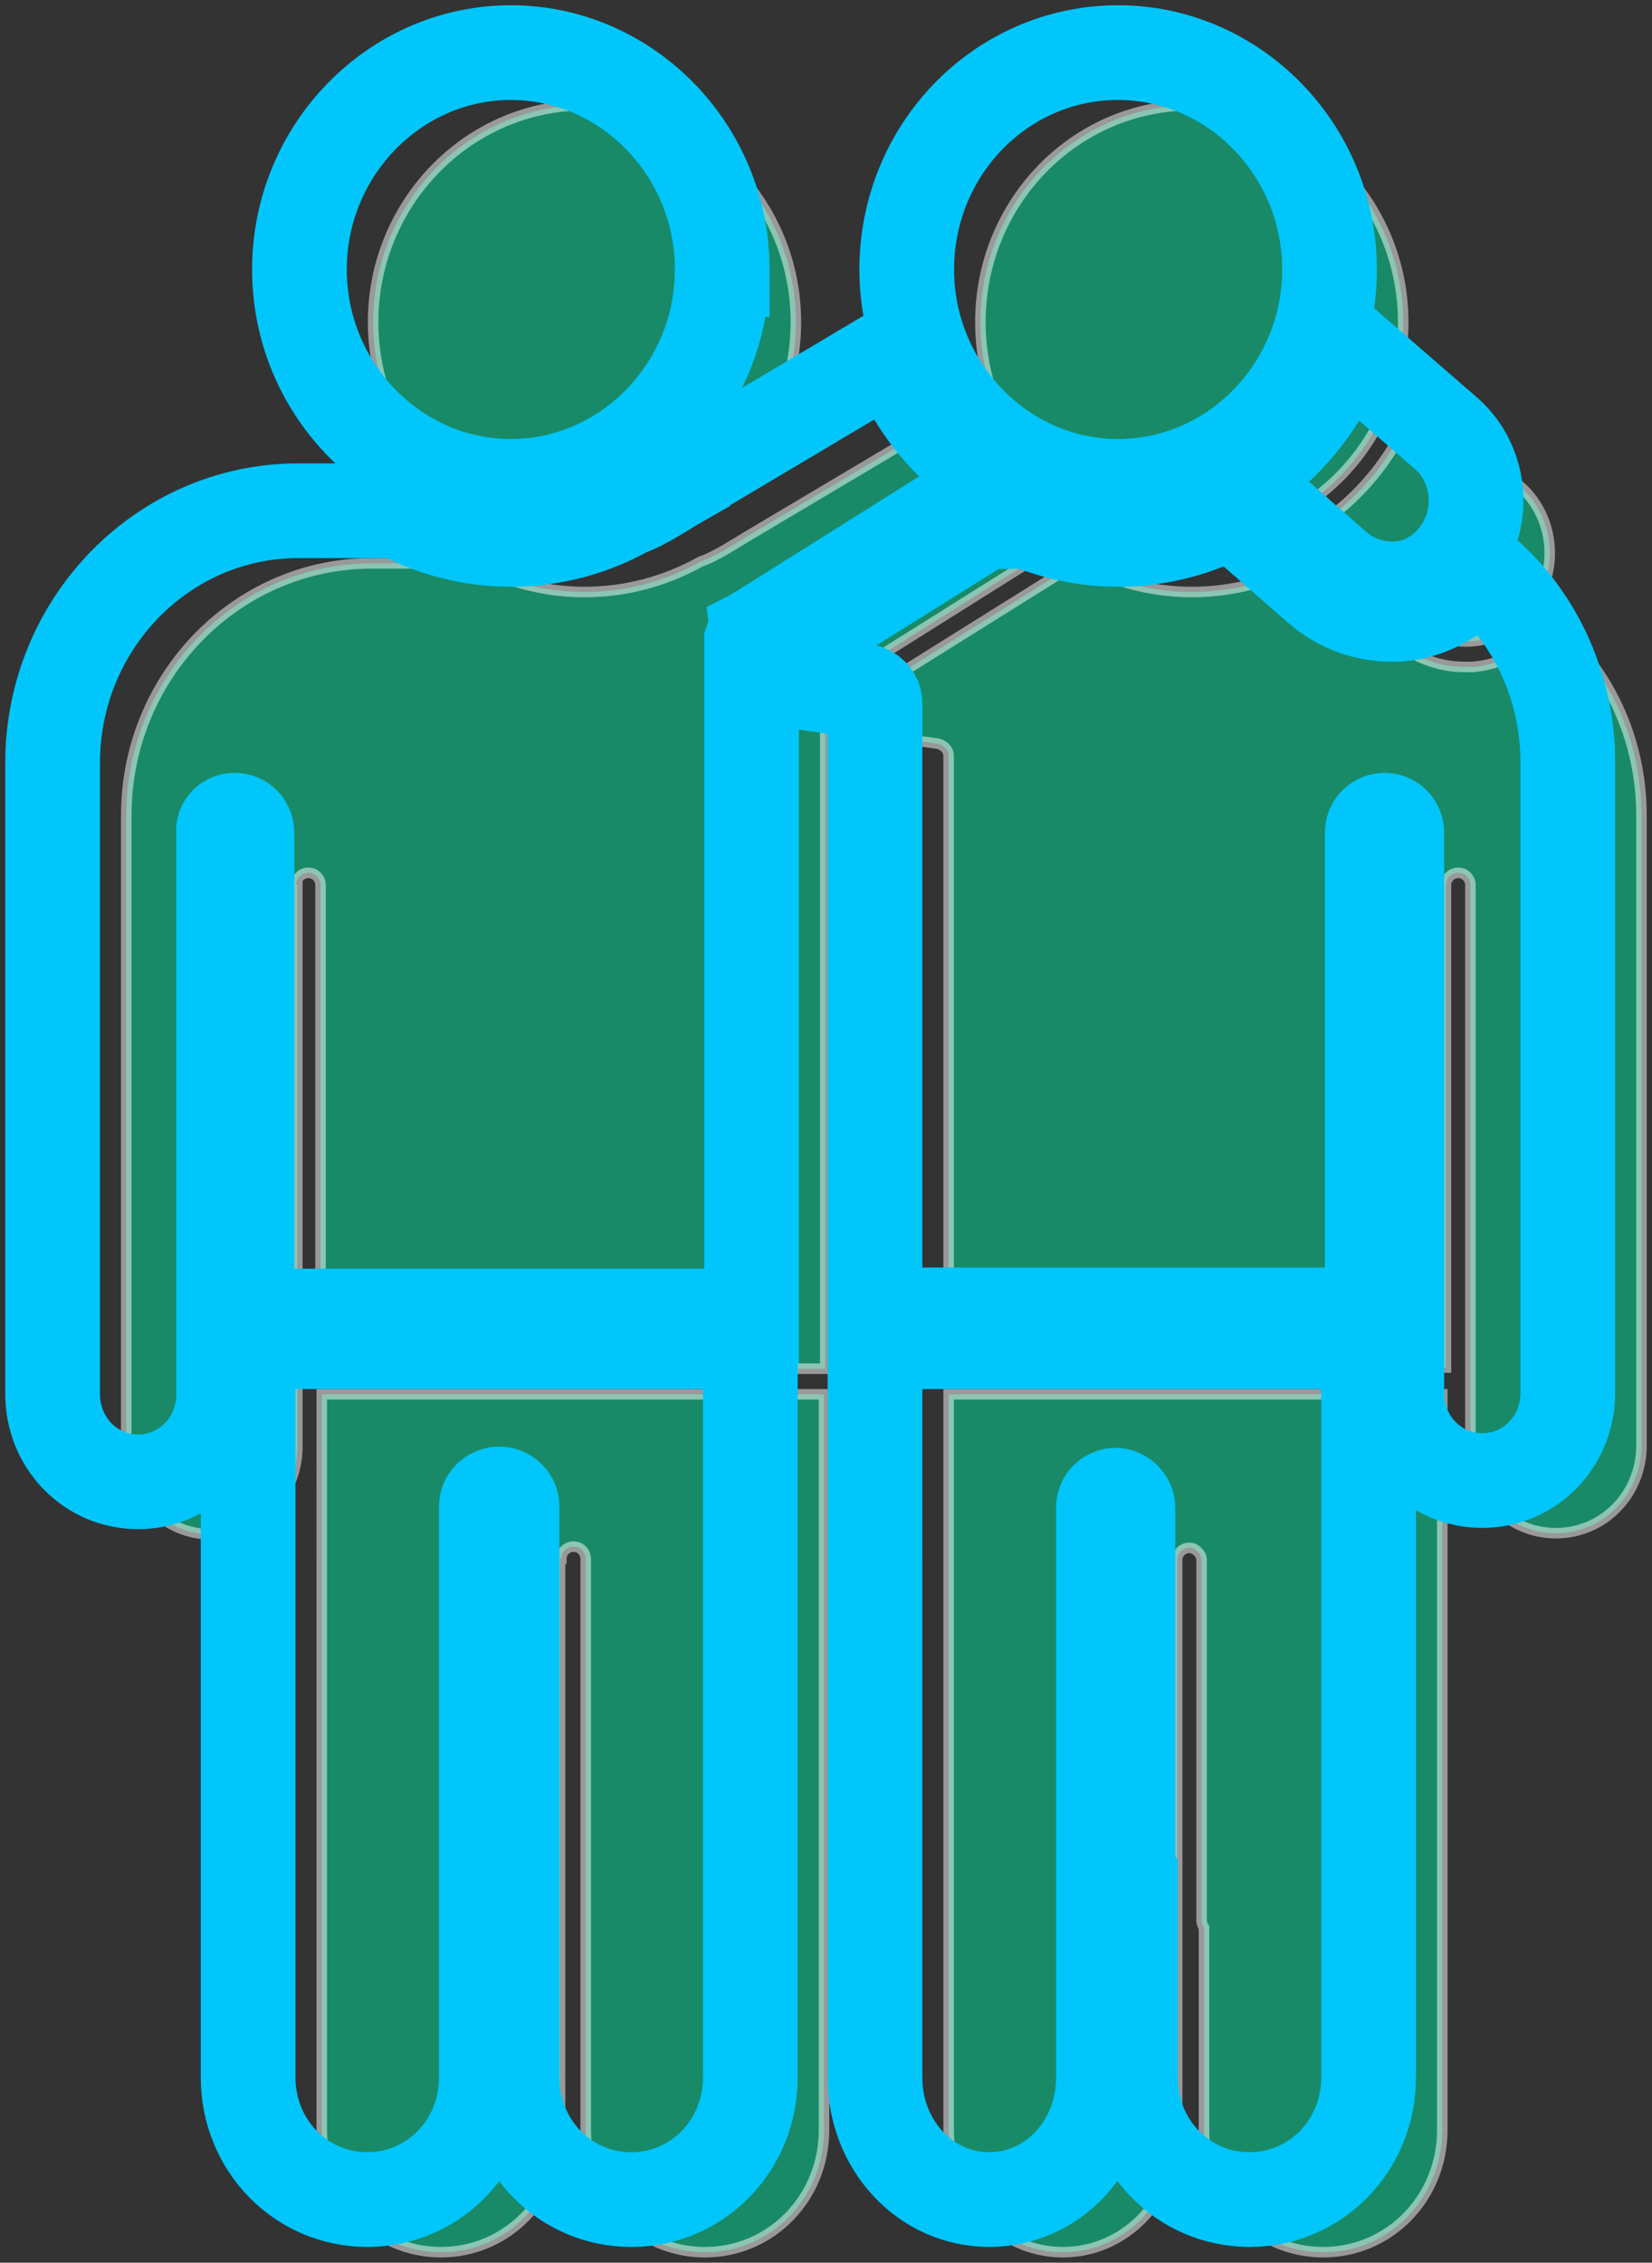 <svg width="157" height="215" viewBox="0 0 157 215" xmlns="http://www.w3.org/2000/svg"><rect x="0" y="0" width="157" height="215" fill="#333333" stroke="none"/><title>friends</title><g fill="none" fill-rule="evenodd"><path d="M113.263 51.214c11.033 0 20.092-9.26 20.092-20.607 0-11.345-9.06-20.607-20.092-20.607-11.148 0-20.09 9.262-20.09 20.607 0 11.346 9.058 20.607 20.09 20.607zm-57.715 0c11.033 0 20.09-9.26 20.09-20.607C75.64 19.262 66.582 10 55.55 10c-11.032 0-20.09 9.262-20.09 20.607 0 11.346 9.058 20.607 20.09 20.607zm68.748-.694l9.64 8.45c1.624 1.39 3.714 2.085 5.806 1.97 2.205-.117 4.18-1.16 5.574-2.895 2.903-3.473 2.555-8.8-.814-11.81l-9.87-8.566c-1.743 5.325-5.46 9.955-10.336 12.85zM92.012 38.48L71.574 50.634c-1.312.748-3.413 2.195-5 2.733-3.287 1.837-7.045 2.885-11.026 2.885-3.85 0-7.483-.99-10.69-2.718l-2.2-.005H35.34C22.453 53.53 12 64.296 12 77.494v59.97c0 4.63 3.6 8.335 8.13 8.335 4.527 0 8.128-3.706 8.128-8.337V84.093h-.117c0-.695.58-1.158 1.162-1.158.698 0 1.16.58 1.16 1.158v45.96h47.963V65.917c0-.116 0-.116.117-.23 0-.117.115-.117.115-.233s.117-.116.232-.116c0 0 0-.116.115-.116l23.226-14.587c-4.644-2.662-8.36-6.946-10.218-12.156zm-1.857 113.644V202.39c0 6.45 4.808 11.61 10.857 11.61 6.05 0 10.86-5.16 10.86-11.61v-54.16c0-.695.58-1.158 1.16-1.158s1.162.58 1.162 1.158v34.268c0 .26.098.474.23.657v19.236c0 6.45 5.015 11.61 11.323 11.61 6.31 0 11.323-5.16 11.323-11.61v-69.906H90.155v19.64zm-59.574-14.66V202.39c0 6.45 5.014 11.61 11.323 11.61 6.307 0 11.323-5.16 11.323-11.61V148.115h.115c0-.695.58-1.158 1.162-1.158.697 0 1.16.58 1.16 1.158v54.277c0 6.45 5.016 11.61 11.324 11.61s11.323-5.16 11.323-11.61v-69.906H30.58v4.98zM156 77.493v59.853c0 4.63-3.6 8.336-8.13 8.336-4.53 0-8.128-3.705-8.128-8.336V84.092c0-.578-.466-1.157-1.16-1.157-.582 0-1.163.463-1.163 1.158v45.845H90.154V71.82c0-.578-.466-1.04-1.046-1.156l-8.13-1.158v-2.663l19.626-12.27 4.08-.04c2.658 1.098 5.55 1.72 8.577 1.72 3.192 0 6.24-.674 9.015-1.888l2.716-.025 7.43 6.483c1.86 1.62 4.297 2.547 6.737 2.547h.813c2.787-.23 5.343-1.62 7.2-3.82.117-.116.232-.348.348-.463 5.227 4.283 8.48 10.998 8.48 18.407z" stroke="#FFF" fill="#00E29C" opacity=".5"/><path d="M126.355 25.607c0-11.345-9.06-20.607-20.092-20.607-11.148 0-20.09 9.262-20.09 20.607 0 11.346 9.058 20.607 20.09 20.607 11.033 0 20.092-9.26 20.092-20.607zm-57.716 0C68.64 14.262 59.58 5 48.547 5c-11.032 0-20.09 9.262-20.09 20.607 0 11.346 9.058 20.607 20.09 20.607 11.033 0 20.09-9.26 20.09-20.607zm58.295 28.364c1.625 1.39 3.715 2.085 5.807 1.97 2.205-.117 4.18-1.16 5.574-2.895 2.903-3.473 2.555-8.8-.814-11.81l-9.87-8.566c-1.743 5.325-5.46 9.955-10.336 12.85l9.64 8.45zm-62.36-8.335c-1.313.748-3.414 2.195-5.002 2.733-3.286 1.837-7.044 2.885-11.025 2.885-3.85 0-7.483-.99-10.69-2.718l-2.2-.005H28.34C15.453 48.53 5 59.296 5 72.494v59.97c0 4.63 3.6 8.335 8.13 8.335 4.527 0 8.128-3.706 8.128-8.337V79.093c-.117-.695.463-1.158 1.044-1.158.698 0 1.16.58 1.16 1.158v45.96h47.963V60.918c.117-.347.232-.347.232-.463.232-.116.232-.232.348-.232L95.23 45.635c-4.644-2.662-8.36-6.946-10.218-12.156L64.574 45.634zm18.58 101.49V197.39c0 6.45 4.808 11.61 10.857 11.61 6.05 0 10.86-5.16 10.86-11.61v-54.16c0-.695.58-1.158 1.16-1.158s1.162.58 1.162 1.158v34.268c0 .26.098.474.23.657v19.236c0 6.45 5.015 11.61 11.323 11.61 6.31 0 11.323-5.16 11.323-11.61v-69.906H83.155v19.64zM23.58 132.462v64.928c0 6.45 5.014 11.61 11.323 11.61 6.307 0 11.323-5.16 11.323-11.61V143.115c0-.695.638-1.158 1.22-1.158.695 0 1.217.58 1.217 1.158v54.277c0 6.45 5.015 11.61 11.323 11.61 6.308 0 11.323-5.16 11.323-11.61v-69.906H23.58v4.98zm125.42-.116c0 4.63-3.6 8.336-8.13 8.336-4.53 0-8.128-3.705-8.128-8.336V79.092c0-.578-.466-1.157-1.16-1.157-.582 0-1.163.463-1.163 1.158v45.845H83.154V66.82c0-.578-.466-1.04-1.046-1.156l-8.13-1.158v-2.663l19.626-12.27 4.08-.04c2.658 1.098 5.55 1.72 8.577 1.72 3.192 0 6.24-.674 9.015-1.888l2.716-.025 7.43 6.483c1.86 1.62 4.297 2.547 6.737 2.547h.813c2.787-.23 5.343-1.62 7.2-3.82.117-.116.232-.348.348-.463 5.227 4.283 8.48 10.998 8.48 18.407v59.853z" stroke="#00C6FB" stroke-width="9"/></g></svg>